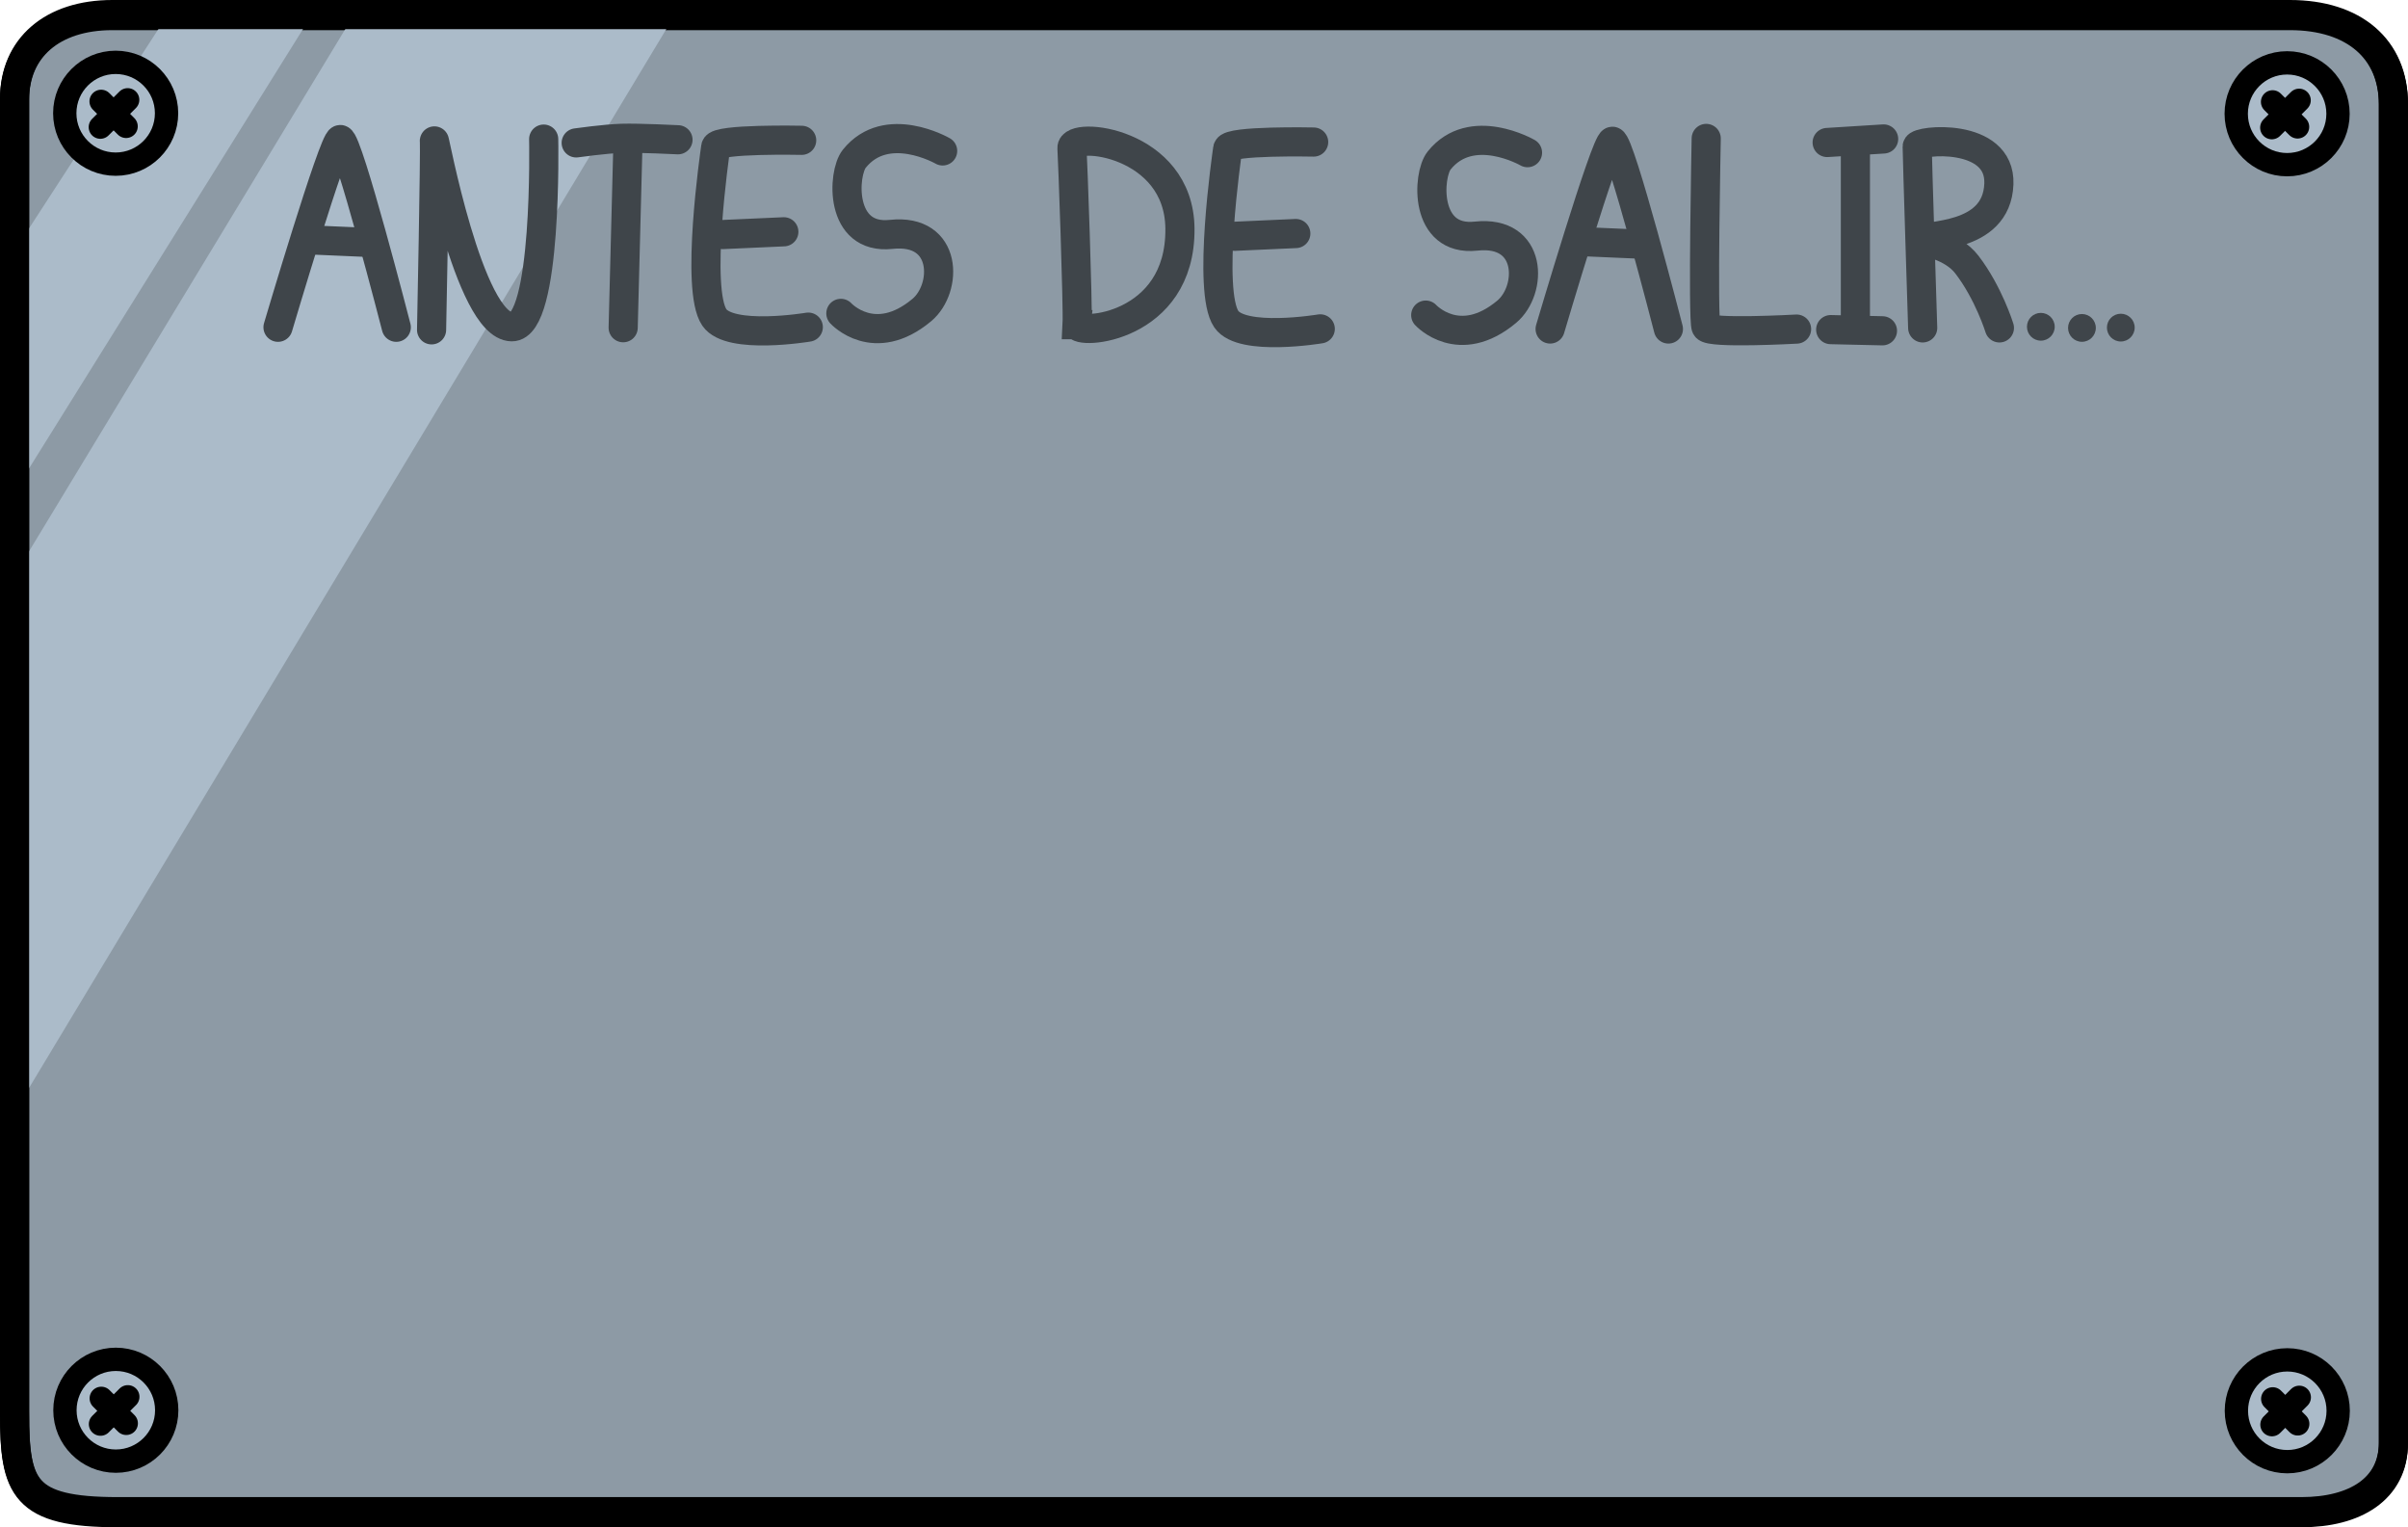 <svg version="1.1" xmlns="http://www.w3.org/2000/svg" xmlns:xlink="http://www.w3.org/1999/xlink" width="206.563" height="130.982" viewBox="0,0,206.563,130.982"><g transform="translate(-141.836,-115.04)"><g data-paper-data="{&quot;isPaintingLayer&quot;:true}" fill-rule="nonzero" stroke-linejoin="miter" stroke-miterlimit="10" stroke-dasharray="" stroke-dashoffset="0" style="mix-blend-mode: normal"><path d="M143.086,236.289c0,-25.051 0,-99.761 0,-112.702c0,-4.41 3.254,-7.21 8.379,-7.21c19.312,0 151.158,0 186.811,0c5.489,0 8.872,2.911 8.872,7.635c0,13.685 0,92.706 0,114.823c0,3.952 -3.294,5.938 -7.886,5.938c-18.869,0 -151.526,0 -187.304,0c-8.104,0 -8.872,-2.094 -8.872,-8.483z" fill="#8d9aa5" stroke="#000000" stroke-width="2.5" stroke-linecap="butt"/><path d="M142.734,137.079l13.449,-20.712l12.497,-0.2l-25.588,41.025z" fill="#abbbc9" stroke="none" stroke-width="0" stroke-linecap="butt"/><path d="M142.456,165.411l29.635,-48.926l27.439,0.158l-56.716,94.215z" fill="#abbbc9" stroke="none" stroke-width="0" stroke-linecap="butt"/><path d="M143.086,236.202c0,-25.051 0,-99.761 0,-112.702c0,-4.41 3.254,-7.21 8.379,-7.21c19.312,0 151.158,0 186.811,0c5.489,0 8.872,2.911 8.872,7.635c0,13.685 0,92.706 0,114.823c0,3.952 -3.294,5.938 -7.886,5.938c-18.869,0 -151.526,0 -187.304,0c-8.104,0 -8.872,-2.094 -8.872,-8.483z" fill="none" stroke="#000000" stroke-width="2.5" stroke-linecap="butt"/><path d="M147.392,124.753c0,-2.411 1.955,-4.366 4.366,-4.366c2.411,0 4.366,1.955 4.366,4.366c0,2.411 -1.955,4.366 -4.366,4.366c-2.411,0 -4.366,-1.955 -4.366,-4.366z" fill="#abbbc9" stroke="#000000" stroke-width="2" stroke-linecap="butt"/><path d="M152.653,125.877l-2.143,-2.143" fill="none" stroke="#000000" stroke-width="2" stroke-linecap="round"/><path d="M333.664,124.797c0,-2.411 1.955,-4.366 4.366,-4.366c2.411,0 4.366,1.955 4.366,4.366c0,2.411 -1.955,4.366 -4.366,4.366c-2.411,0 -4.366,-1.955 -4.366,-4.366z" fill="#abbbc9" stroke="#000000" stroke-width="2" stroke-linecap="butt"/><path d="M336.782,123.778l2.143,2.143" fill="none" stroke="#000000" stroke-width="2" stroke-linecap="round"/><path d="M152.787,123.6l-2.344,2.344" fill="none" stroke="#000000" stroke-width="2" stroke-linecap="round"/><path d="M339.059,123.644l-2.344,2.344" fill="none" stroke="#000000" stroke-width="2" stroke-linecap="round"/><path d="M147.406,235.987c0,-2.411 1.955,-4.366 4.366,-4.366c2.411,0 4.366,1.955 4.366,4.366c0,2.411 -1.955,4.366 -4.366,4.366c-2.411,0 -4.366,-1.955 -4.366,-4.366z" fill="#abbbc9" stroke="#000000" stroke-width="2" stroke-linecap="butt"/><path d="M152.666,237.111l-2.143,-2.143" fill="none" stroke="#000000" stroke-width="2" stroke-linecap="round"/><path d="M333.678,236.032c0,-2.411 1.955,-4.366 4.366,-4.366c2.411,0 4.366,1.955 4.366,4.366c0,2.411 -1.955,4.366 -4.366,4.366c-2.411,0 -4.366,-1.955 -4.366,-4.366z" fill="#abbbc9" stroke="#000000" stroke-width="2" stroke-linecap="butt"/><path d="M338.939,237.156l-2.143,-2.143" fill="none" stroke="#000000" stroke-width="2" stroke-linecap="round"/><path d="M152.8,234.834l-2.344,2.344" fill="none" stroke="#000000" stroke-width="2" stroke-linecap="round"/><path d="M336.729,237.223l2.344,-2.344" fill="none" stroke="#000000" stroke-width="2" stroke-linecap="round"/><path d="M188.474,126.97c0,0 0.341,16.145 -2.742,16.095c-3.677,-0.06 -6.701,-16.595 -6.635,-15.925c0.075,0.765 -0.239,16.188 -0.239,16.188" fill="none" stroke="#3f454a" stroke-width="2.5" stroke-linecap="round"/><path d="M165.684,143.107c0,0 4.764,-16.101 5.34,-16.101c0.665,0 4.806,16.101 4.806,16.101" fill="none" stroke="#3f454a" stroke-width="2.5" stroke-linecap="round"/><path d="M168.33,135.609l5.073,0.221" fill="none" stroke="#3f454a" stroke-width="2.5" stroke-linecap="round"/><path d="M222.698,127.984c0,0 -4.813,-2.774 -7.578,0.669c-1.01,1.257 -1.312,6.974 3.164,6.488c4.886,-0.531 4.847,4.636 2.628,6.488c-4.09,3.414 -6.945,0.287 -6.945,0.287" fill="none" stroke="#3f454a" stroke-width="2.5" stroke-linecap="round"/><path d="M234.232,142.884c0.083,-1.535 -0.382,-14.327 -0.441,-15.135c-0.109,-1.488 9.195,-0.588 9.263,6.9c0.079,8.596 -8.872,9.161 -8.822,8.235z" fill="none" stroke="#3f454a" stroke-width="2.5" stroke-linecap="round"/><path d="M191.263,127.295c0,0 2.494,-0.35 3.888,-0.392c1.508,-0.046 4.844,0.124 4.844,0.124" fill="none" stroke="#3f454a" stroke-width="2.5" stroke-linecap="round"/><path d="M211.173,143.096c0,0 -6.724,1.127 -8.06,-0.832c-1.644,-2.409 0.034,-14.007 0.12,-14.623c0.101,-0.723 7.373,-0.567 7.373,-0.567" fill="none" stroke="#3f454a" stroke-width="2.5" stroke-linecap="round"/><path d="M203.829,135.155l5.246,-0.236" fill="none" stroke="#3f454a" stroke-width="2.5" stroke-linecap="round"/><path d="M195.293,143.146l0.403,-15.583" fill="none" stroke="#3f454a" stroke-width="2.5" stroke-linecap="round"/><path d="M255.091,143.245c0,0 -6.724,1.127 -8.06,-0.832c-1.644,-2.409 0.034,-14.007 0.12,-14.623c0.101,-0.723 7.373,-0.567 7.373,-0.567" fill="none" stroke="#3f454a" stroke-width="2.5" stroke-linecap="round"/><path d="M247.747,135.304l5.246,-0.236" fill="none" stroke="#3f454a" stroke-width="2.5" stroke-linecap="round"/><path d="M295.95,143.264c0,0 -7.484,0.418 -7.765,-0.172c-0.301,-0.632 0.014,-16.18 0.014,-16.18" fill="none" stroke="#3f454a" stroke-width="2.5" stroke-linecap="round"/><path d="M300.995,127.362v15.745" fill="none" stroke="#3f454a" stroke-width="2.5" stroke-linecap="round"/><path d="M298.573,127.261l4.845,-0.303" fill="none" stroke="#3f454a" stroke-width="2.5" stroke-linecap="round"/><path d="M298.876,143.309l4.441,0.101" fill="none" stroke="#3f454a" stroke-width="2.5" stroke-linecap="round"/><path d="M306.768,143.161c0,0 -0.47,-14.737 -0.471,-15.554c-0.001,-0.562 7.171,-1.27 7.007,3.205c-0.179,4.885 -6.549,4.235 -6.491,4.827c0.015,0.156 2.456,0.415 3.747,2.094c1.864,2.426 2.79,5.428 2.79,5.428" fill="none" stroke="#3f454a" stroke-width="2.5" stroke-linecap="round"/><path d="M274.809,143.256c0,0 4.764,-16.101 5.34,-16.101c0.665,0 4.806,16.101 4.806,16.101" fill="none" stroke="#3f454a" stroke-width="2.5" stroke-linecap="round"/><path d="M277.456,135.758l5.073,0.221" fill="none" stroke="#3f454a" stroke-width="2.5" stroke-linecap="round"/><path d="M272.869,128.133c0,0 -4.813,-2.774 -7.578,0.669c-1.01,1.257 -1.312,6.974 3.164,6.488c4.886,-0.531 4.847,4.636 2.628,6.488c-4.09,3.414 -6.945,0.287 -6.945,0.287" fill="none" stroke="#3f454a" stroke-width="2.5" stroke-linecap="round"/><path d="M315.712,143.065c0,-0.658 0.533,-1.191 1.191,-1.191c0.658,0 1.191,0.533 1.191,1.191c0,0.658 -0.533,1.191 -1.191,1.191c-0.658,0 -1.191,-0.533 -1.191,-1.191z" fill="#3f454a" stroke="#3f454a" stroke-width="0" stroke-linecap="butt"/><path d="M319.238,143.163c0,-0.658 0.533,-1.191 1.191,-1.191c0.658,0 1.191,0.533 1.191,1.191c0,0.658 -0.533,1.191 -1.191,1.191c-0.658,0 -1.191,-0.533 -1.191,-1.191z" fill="#3f454a" stroke="#3f454a" stroke-width="0" stroke-linecap="butt"/><path d="M322.572,143.137c0,-0.658 0.533,-1.191 1.191,-1.191c0.658,0 1.191,0.533 1.191,1.191c0,0.658 -0.533,1.191 -1.191,1.191c-0.658,0 -1.191,-0.533 -1.191,-1.191z" fill="#3f454a" stroke="#3f454a" stroke-width="0" stroke-linecap="butt"/></g></g></svg>
